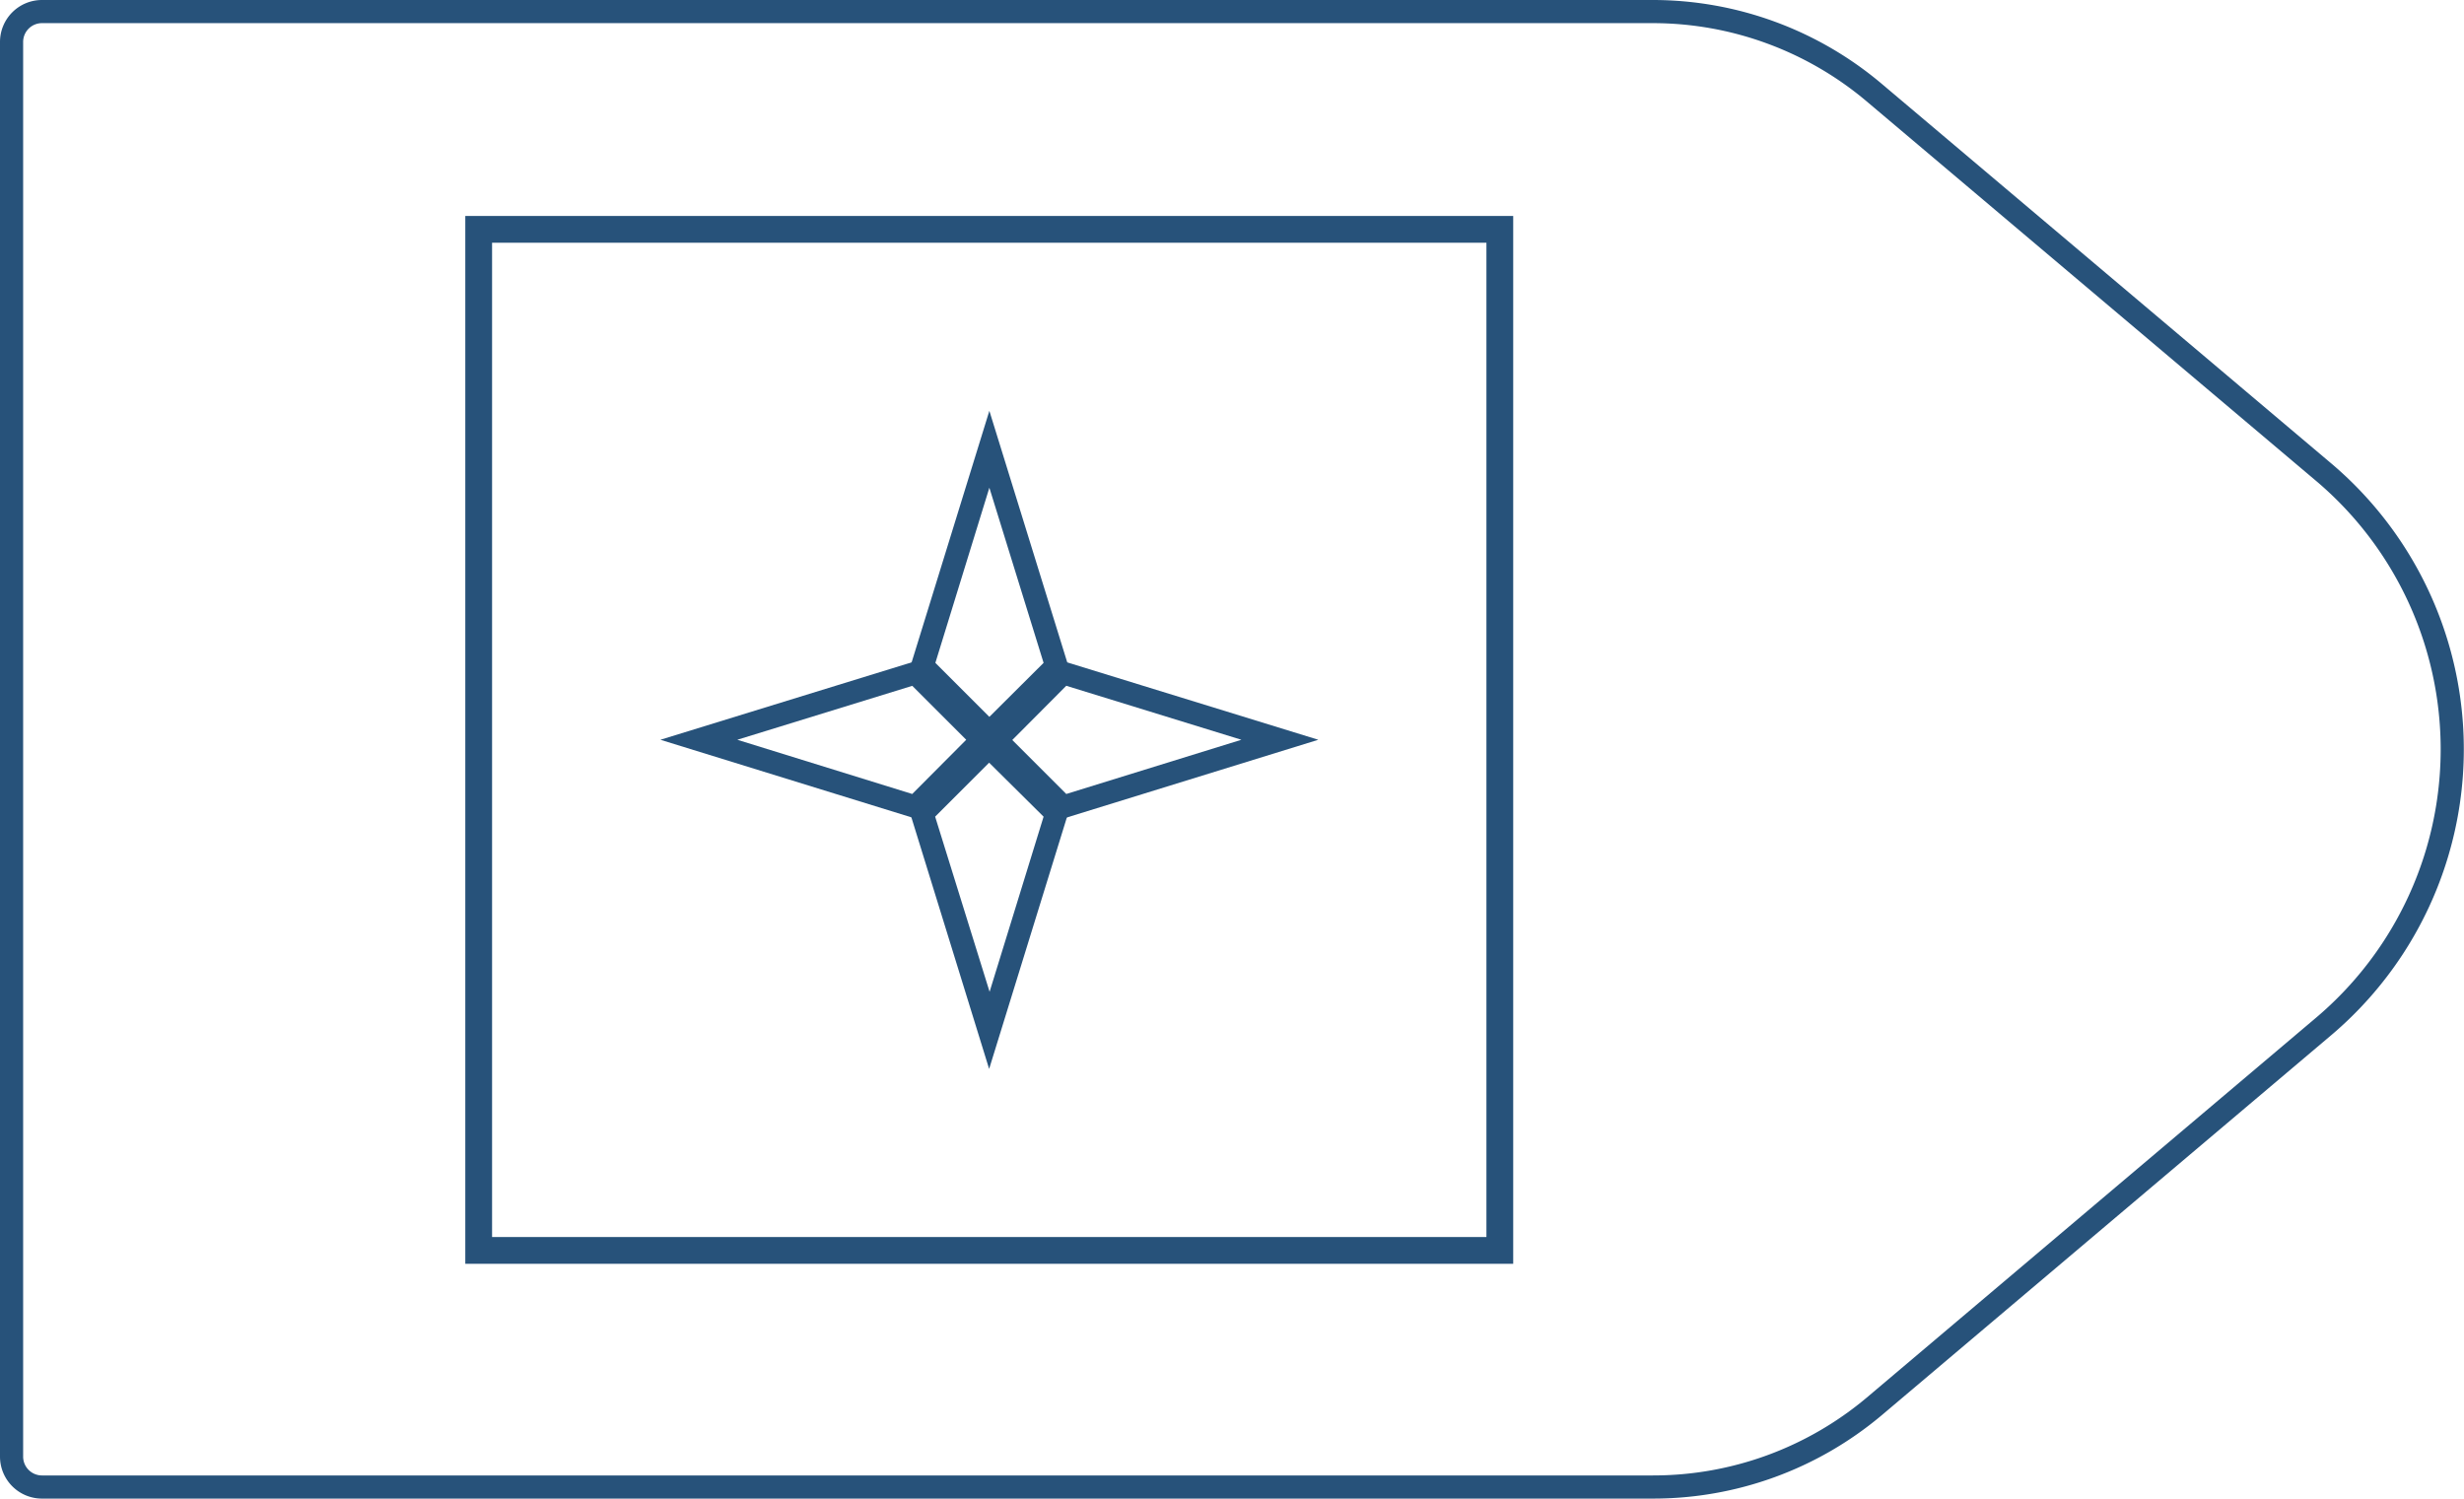 <svg xmlns="http://www.w3.org/2000/svg" viewBox="0 0 108.61 66.06">
  <defs>
    <style>
      .cls-1,
      .cls-2 {
        fill: none;
        stroke: #27527a;
      }

      .cls-1 {
        stroke-linejoin: round;
        stroke-width: 1.02px;
      }

      .cls-2 {
        stroke-miterlimit: 10;
        stroke-width: 1.18px;
      }

      .cls-3 {
        fill: #27527a;
      }
    </style>
  </defs>
  <title>40_8</title>
  <g id="Layer_2" data-name="Layer 2">
    <g id="Layer_2-2" data-name="Layer 2">
      <path class="cls-1"
        d="M72.85,65.55h-71A1.34,1.34,0,0,1,.51,64.21V1.85A1.34,1.34,0,0,1,1.85.51h71a15.13,15.13,0,0,1,9.76,3.57l19.81,16.73a16,16,0,0,1,0,24.44L82.61,62A15.13,15.13,0,0,1,72.85,65.55Z" />
      <rect class="cls-2" x="21.1" y="10.11" width="45.01" height="45.01" />
      <path class="cls-3"
        d="M43.61,21.5,46,29.22,43.61,31.6l-2.38-2.38,2.38-7.72m0-3.39L40.09,29.5,43.61,33l3.52-3.52L43.61,18.11Z" />
      <path class="cls-3"
        d="M43.61,33.63,46,36l-2.38,7.72L41.22,36l2.38-2.38m0-1.41-3.52,3.52,3.52,11.39,3.52-11.39-3.52-3.52Z" />
      <path class="cls-3"
        d="M47,30.23l7.72,2.38L47,35l-2.38-2.38L47,30.23m-.28-1.13L43.2,32.61l3.52,3.52,11.39-3.52L46.72,29.1Z" />
      <path class="cls-3"
        d="M40.21,30.23l2.38,2.38L40.21,35,32.5,32.61l7.72-2.38m.28-1.13L29.11,32.61l11.39,3.52L44,32.61,40.49,29.1Z" />
    </g>
  </g>
</svg>
